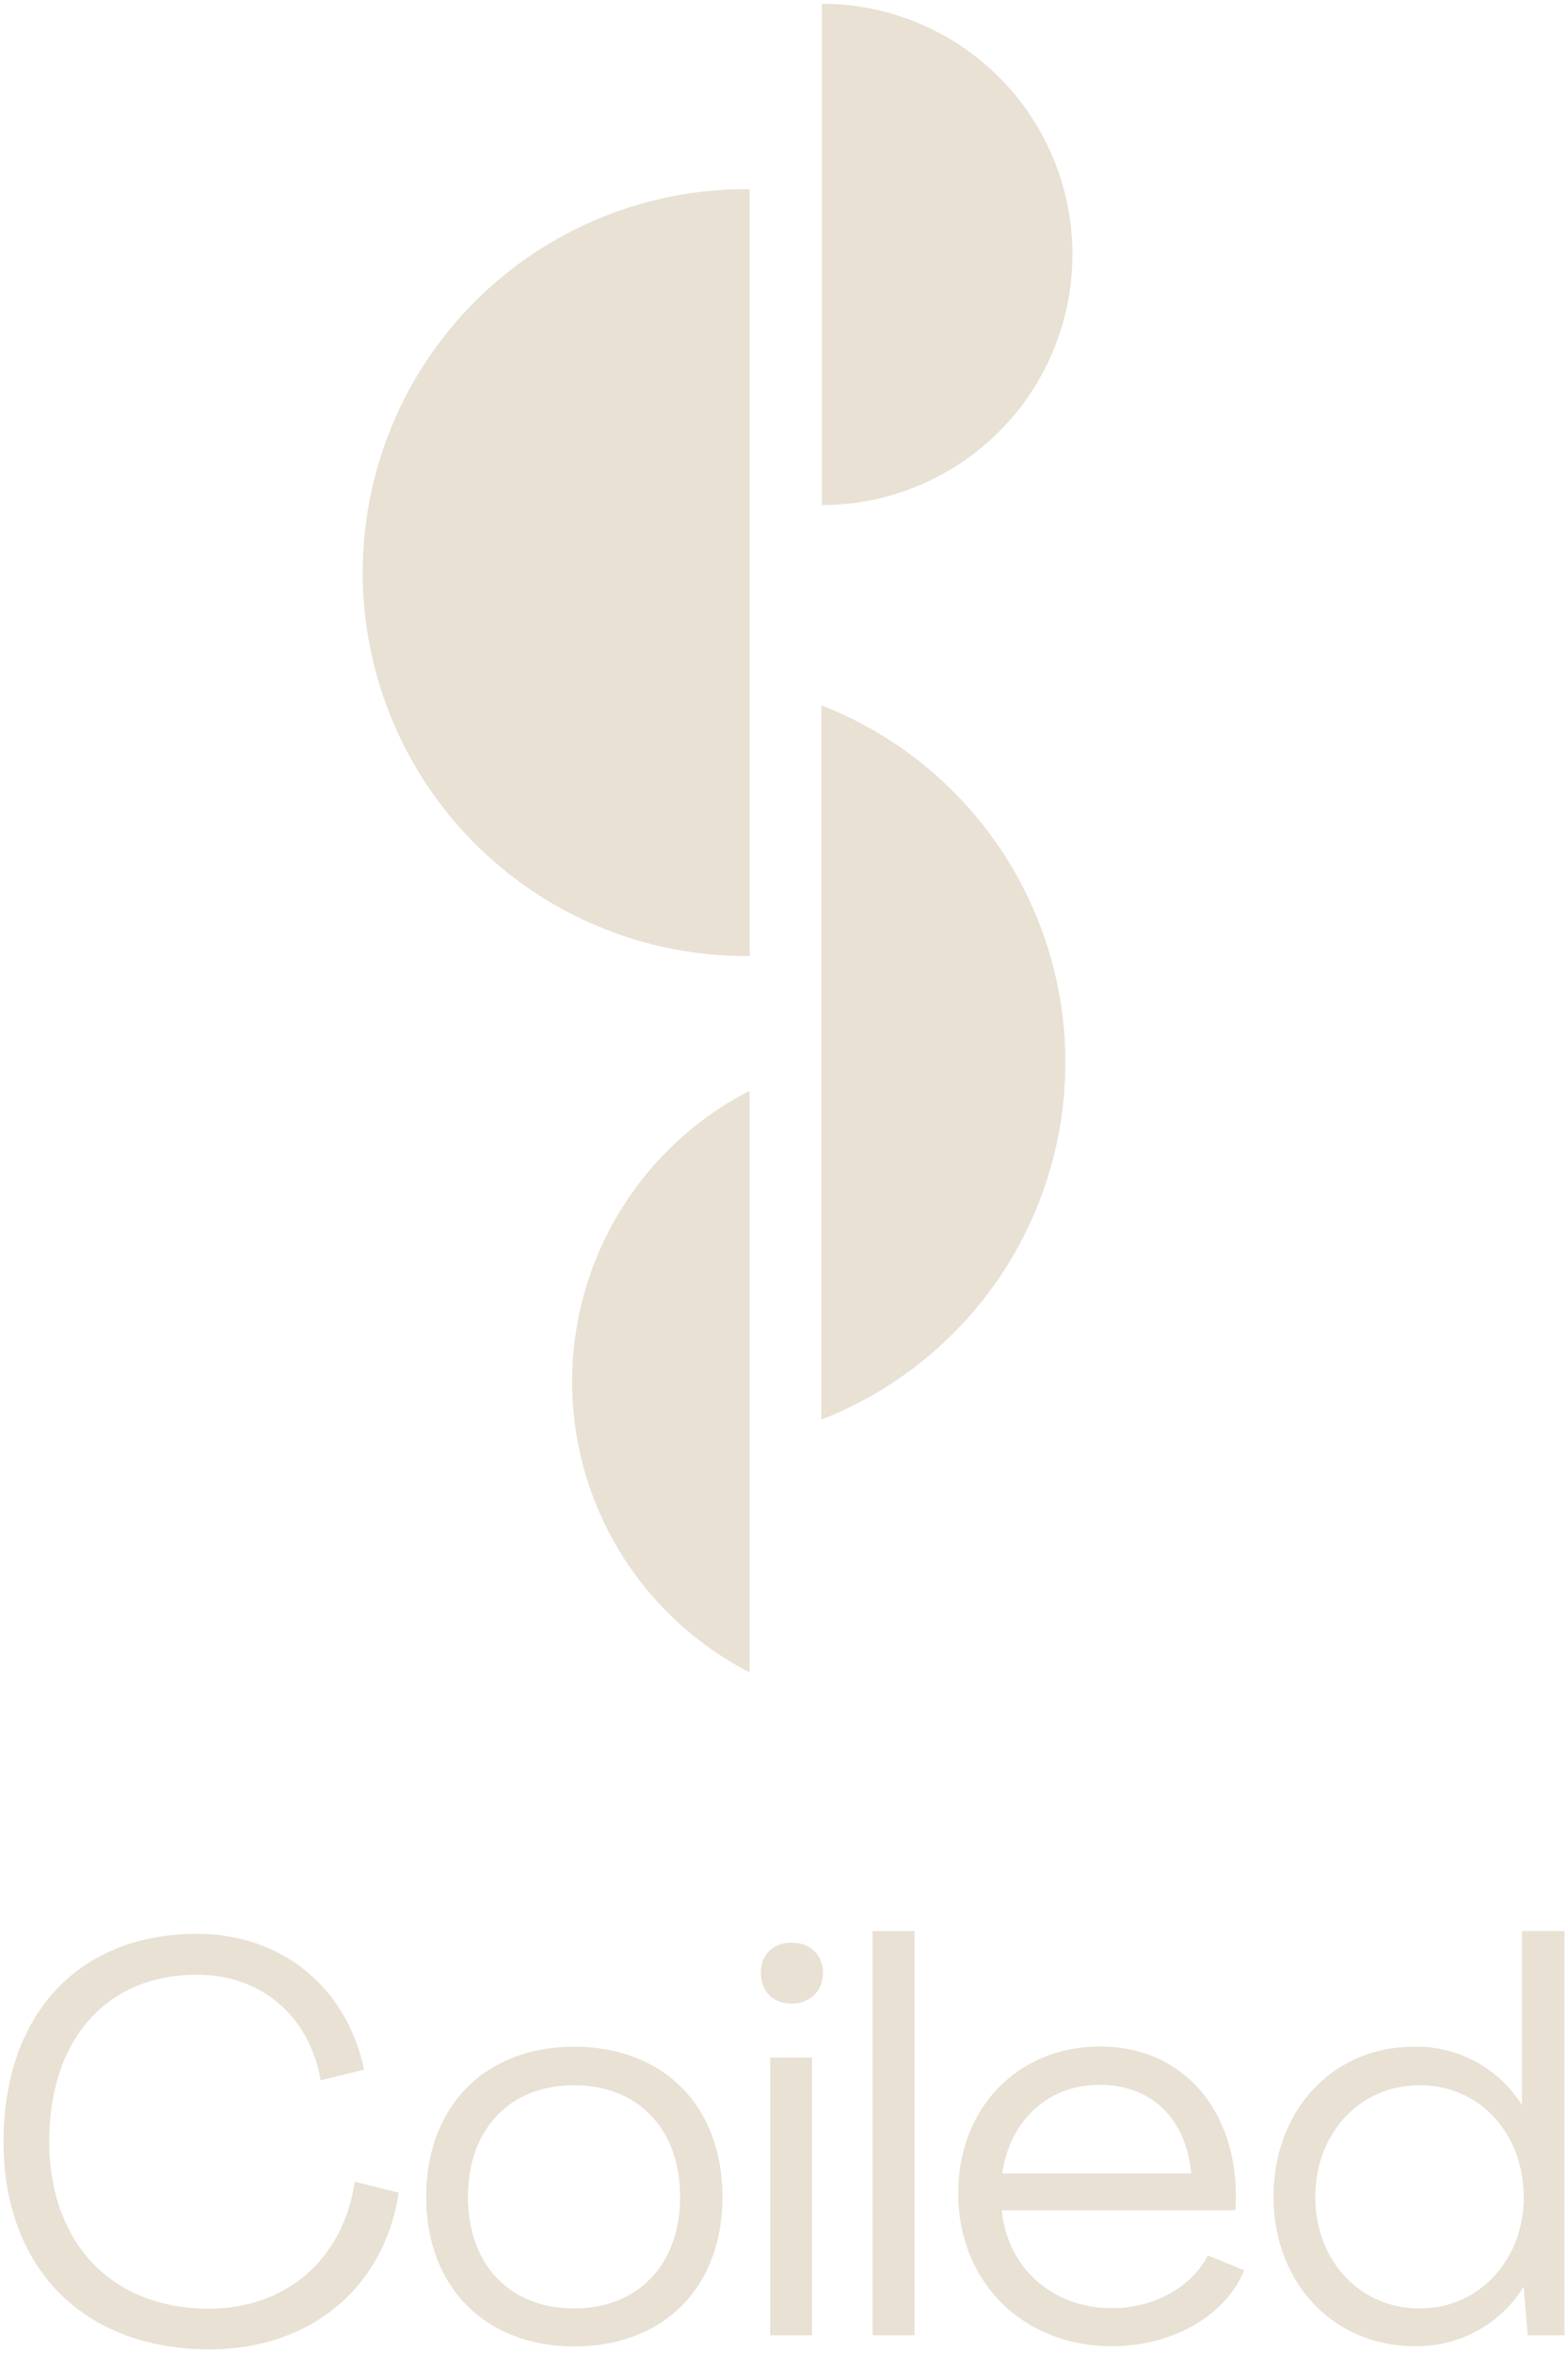 <svg id="Layer_1" data-name="Layer 1" xmlns="http://www.w3.org/2000/svg" viewBox="0 0 442 663"><defs><style>.cls-1{fill:#e8e1d4;}</style></defs><path class="cls-1" d="M211.33,269.37a108,108,0,0,1-2.08-216.06h2.08Z"/><path class="cls-1" d="M300.31,299.38a108,108,0,0,0-68.79-100.65V400A108,108,0,0,0,300.31,299.38Z"/><path class="cls-1" d="M231.67,142.32a70.63,70.63,0,1,0,0-141.26h0Z"/><path class="cls-1" d="M161.28,389.27a92.07,92.07,0,0,0,50,81.93V307.37A92.08,92.08,0,0,0,161.28,389.27Z"/><path class="cls-1" d="M1,603.46c0-35.8,21.07-58.57,54.54-58.57,23.71,0,42.14,14.88,47.1,38.27l-12.24,3c-3.25-18.29-16.89-29.75-34.86-29.75-25.56,0-41.68,18.28-41.68,47.1.16,28.66,17.67,47,45.09,47,21.84,0,37.8-14,41.06-35.79l12.39,3.1c-4.18,27-25,44.16-53.45,44.16C23.46,661.87,1,639.09,1,603.46Z"/><path class="cls-1" d="M120.14,619c0-25.56,16.58-42.3,41.68-42.3,25.26,0,41.83,16.74,41.83,42.3s-16.57,42.15-41.83,42.15C136.72,661.1,120.14,644.37,120.14,619Zm71.58,0c0-19.05-11.78-31.45-29.9-31.45S131.91,599.9,131.91,619s11.78,31.45,29.91,31.45S191.72,638,191.72,619Z"/><path class="cls-1" d="M214.5,555.89c0-5.11,3.4-8.52,8.67-8.52,5.11,0,8.83,3.41,8.83,8.52s-3.72,8.67-8.83,8.67C217.9,564.56,214.5,561.16,214.5,555.89Zm2.62,23.86H228.9V658H217.12Z"/><path class="cls-1" d="M246,544.11h11.78V658H246Z"/><path class="cls-1" d="M270.11,618c0-24,16.74-41.37,40-41.37,22.93,0,38,17.36,38.27,41.53,0,1.39,0,3.1-.16,4.65H282.35c1.7,16.26,14.25,27.57,31.14,27.57,12.24,0,22.63-6.35,27-14.86l10.22,4.17c-5.1,12.55-19.82,21.39-37.34,21.39C288.39,661.1,270.11,643,270.11,618Zm65.7-5.57c-1.55-16-11.62-25-25.88-25-14.57,0-25.26,10.07-27.43,25Z"/><path class="cls-1" d="M359,619c0-24.48,16.73-42.3,39.66-42.3a35,35,0,0,1,30.22,16.27h.15V544.11H441V658H430.62l-1.08-13.48h-.16a35.36,35.36,0,0,1-30.53,16.56C375.92,661.1,359,643.28,359,619Zm70.5,0c0-17.82-12.4-31.45-29.29-31.45-17,0-29.44,13.63-29.44,31.45,0,18,12.56,31.45,29.44,31.45S429.54,636.62,429.54,619Z"/></svg>